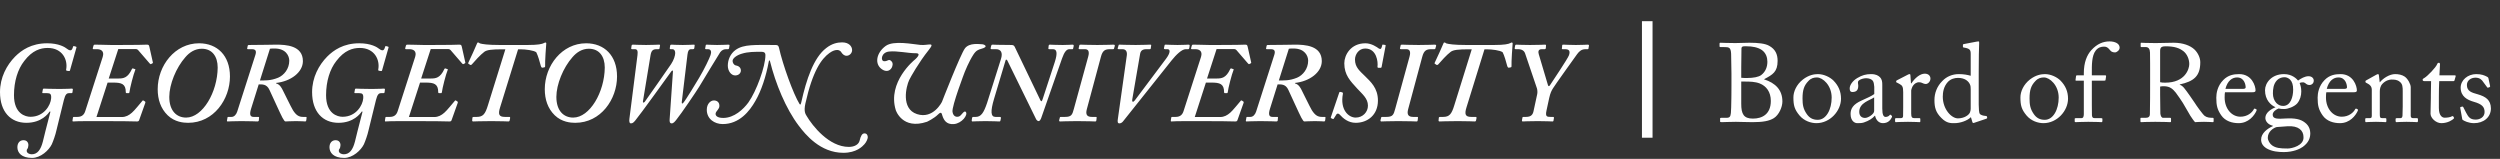 <?xml version="1.0" encoding="UTF-8"?>
<svg width="472px" height="30px" viewBox="0 0 472 30" version="1.1" xmlns="http://www.w3.org/2000/svg" xmlns:xlink="http://www.w3.org/1999/xlink">
    <rect x="0" y="0" width="472" height="30" fill="#333333" stroke="none"/>
    <title>GU + Lockup</title>
    <g id="Board-of-Regents" stroke="none" stroke-width="1" fill="none" fill-rule="evenodd">
        <g id="desktop/nav/with-caslon-text" transform="translate(-50, -23)" fill="#FFFFFF">
            <g id="GU-+-Lockup" transform="translate(50, 23)">
                <g id="logo/one-line">
                    <path d="M172.661,11.313 C172.661,11.313 167.475,15.483 169.125,20.8 C169.125,20.8 170.339,24.572 175.016,22.99 C175.016,22.99 176.329,22.385 177.102,21.611 C177.877,20.837 177.784,21.647 178.03,22.152 C178.195,22.49 178.584,23.562 180.098,23.427 C181.612,23.293 182.792,21.676 182.352,21.139 C182.05,20.769 181.578,21.678 181.208,21.913 C180.838,22.148 180.001,22.198 179.833,21.122 C179.665,20.045 182.15,13.568 182.15,13.568 C182.15,13.568 182.897,11.669 183.781,10.306 C184.296,9.513 184.741,9.361 185.246,9.227 C186.784,8.819 185.818,8.352 185.381,8.352 C184.944,8.352 183.025,8.015 182.184,9.126 C181.342,10.236 177.843,19.221 177.843,19.221 C177.843,19.221 176.228,22.552 173.132,21.543 C170.036,20.534 171.099,16.272 171.651,15.116 C171.918,14.558 173.437,11.827 175.353,9.429 C176.657,7.796 175.262,8.618 173.781,8.483 C172.3,8.348 168.71,7.593 167.22,8.673 C165.474,9.938 165.022,12.087 166.536,13.097 C168.05,14.106 168.925,12.255 168.353,11.616 C167.766,10.96 167.678,11.634 166.873,11.549 C166.233,11.482 166.334,9.9 167.849,9.732 C169.363,9.563 171.549,10.07 172.88,10.049 C174.231,10.027 172.661,11.313 172.661,11.313 L172.661,11.313 Z M292.492,18.49 C292.707,17.546 292.921,17.117 293.222,16.645 C293.522,16.13 297.426,10.681 297.769,10.21 C298.198,9.631 298.627,9.287 299.356,9.287 L299.743,9.287 C299.871,9.287 299.914,9.244 299.914,9.073 L300,8.644 C300,8.515 299.957,8.429 299.785,8.429 C299.485,8.429 298.841,8.494 297.512,8.494 C296.31,8.494 295.495,8.429 295.195,8.429 C294.981,8.429 294.938,8.472 294.938,8.601 L294.894,9.073 C294.851,9.202 294.894,9.287 295.023,9.287 L295.495,9.287 C296.225,9.287 296.504,9.609 296.225,10.424 C296.01,11.067 292.964,15.572 292.664,16.044 C292.492,16.345 292.32,16.345 292.234,16.001 L290.518,10.231 C290.39,9.802 290.39,9.287 291.076,9.287 L291.634,9.287 C291.763,9.287 291.806,9.244 291.849,9.115 L291.891,8.601 C291.891,8.472 291.849,8.429 291.677,8.429 C291.42,8.429 290.69,8.494 288.845,8.494 C287.129,8.494 286.572,8.429 286.271,8.429 C286.143,8.429 286.1,8.472 286.057,8.601 L285.971,9.115 C285.971,9.244 286.014,9.287 286.143,9.287 L286.615,9.287 C287.344,9.287 287.773,9.588 287.944,10.102 L290.176,16.688 C290.261,16.945 290.304,17.503 290.218,17.803 L289.532,20.978 C289.403,21.6 289.103,22.072 288.116,22.072 L287.645,22.072 C287.473,22.072 287.43,22.158 287.43,22.244 L287.344,22.715 C287.344,22.887 287.387,22.93 287.515,22.93 C287.773,22.93 288.416,22.866 290.347,22.866 C292.063,22.866 292.749,22.93 293.093,22.93 C293.265,22.93 293.307,22.844 293.307,22.715 L293.393,22.244 C293.393,22.158 293.35,22.072 293.222,22.072 L292.749,22.072 C292.02,22.072 291.741,21.986 291.978,20.871 L292.492,18.49 Z M276.752,8.493 C274.52,8.493 273.491,8.322 273.062,8.194 C272.891,8.064 272.804,8.021 272.719,8.021 C272.59,8.021 272.547,8.107 272.505,8.236 C272.462,8.365 271.131,11.368 270.873,11.84 C270.831,11.926 270.831,12.011 270.917,12.054 L271.26,12.269 C271.346,12.269 271.432,12.269 271.518,12.183 C272.032,11.583 273.148,10.338 273.899,9.78 C274.392,9.415 275.336,9.309 277.309,9.309 L277.867,9.309 L274.563,19.905 C274.07,21.514 273.662,22.072 272.462,22.072 L271.904,22.072 C271.732,22.072 271.668,22.115 271.647,22.244 L271.603,22.715 C271.581,22.844 271.647,22.93 271.797,22.93 C272.011,22.93 273.148,22.866 275.25,22.866 C277.267,22.866 278.125,22.93 278.425,22.93 C278.575,22.93 278.661,22.866 278.682,22.715 L278.768,22.286 C278.79,22.158 278.746,22.072 278.639,22.072 L277.781,22.072 C276.665,22.072 276.451,21.6 276.88,20.248 L280.27,9.309 L280.699,9.309 C281.685,9.309 283.23,9.502 283.701,9.866 C284.002,10.424 284.388,11.754 284.559,12.44 C284.645,12.698 284.731,12.784 284.86,12.784 L285.203,12.719 C285.332,12.698 285.374,12.655 285.374,12.526 C285.332,11.668 285.546,8.537 285.589,8.194 C285.589,8.064 285.504,8.021 285.418,8.021 C285.332,8.021 285.289,8.064 285.203,8.107 C284.817,8.322 284.045,8.493 282.114,8.493 L276.752,8.493 Z M263.414,20.549 C263.114,21.642 262.985,22.072 261.741,22.072 L260.926,22.072 C260.797,22.072 260.755,22.115 260.755,22.244 L260.626,22.715 C260.626,22.844 260.669,22.93 260.797,22.93 C261.055,22.93 262.17,22.866 263.972,22.866 C266.16,22.866 267.147,22.93 267.404,22.93 C267.619,22.93 267.619,22.887 267.662,22.715 L267.705,22.286 C267.747,22.158 267.705,22.072 267.576,22.072 L266.804,22.072 C265.903,22.072 265.581,21.642 265.86,20.613 L268.52,10.725 C268.841,9.502 269.335,9.287 270.236,9.287 L270.793,9.287 C270.965,9.287 271.008,9.202 271.008,9.115 L271.137,8.686 C271.18,8.515 271.094,8.429 270.879,8.429 C270.579,8.429 269.678,8.494 267.833,8.494 C266.117,8.494 264.959,8.429 264.701,8.429 C264.53,8.429 264.444,8.472 264.444,8.558 L264.315,9.115 C264.315,9.244 264.358,9.287 264.53,9.287 L265.517,9.287 C266.074,9.287 266.418,9.631 266.117,10.703 L263.414,20.549 Z M261.613,8.601 C261.613,8.515 261.57,8.472 261.441,8.472 L261.184,8.429 C261.012,8.429 260.969,8.429 260.969,8.515 C260.884,8.944 260.755,9.244 260.626,9.244 C260.497,9.244 260.411,9.202 260.326,9.159 C259.982,8.901 258.953,8.172 257.795,8.172 C255.006,8.172 253.805,10.402 253.805,11.947 C253.805,14.157 254.92,15.272 256.25,16.73 C257.194,17.76 258.267,18.576 258.267,19.948 C258.267,21.128 257.323,22.2 255.95,22.2 C254.62,22.2 252.947,20.742 253.548,17.653 C253.548,17.524 253.504,17.482 253.419,17.438 L253.075,17.353 C252.947,17.353 252.904,17.353 252.861,17.438 L251.273,22.115 C251.231,22.286 251.231,22.286 251.359,22.329 L251.617,22.458 C251.745,22.501 251.788,22.458 251.831,22.372 C252.003,22.072 252.217,21.729 252.346,21.557 C252.475,21.428 252.689,21.385 252.904,21.6 C253.59,22.372 254.577,23.187 255.95,23.187 C258.181,23.187 260.154,21.729 260.154,18.983 C260.154,16.602 258.738,15.401 257.752,14.414 C256.765,13.427 255.821,12.741 255.821,11.239 C255.821,10.317 256.507,9.159 257.752,9.159 C259.939,9.159 260.197,11.733 260.068,12.591 C260.068,12.72 260.111,12.805 260.283,12.805 L260.669,12.805 C260.755,12.805 260.798,12.762 260.84,12.677 L261.613,8.601 Z M243.334,9.201 C243.592,9.159 243.849,9.159 244.235,9.159 C246.338,9.159 246.981,10.553 246.981,11.454 C246.981,12.998 245.994,14.199 244.879,14.672 C243.42,15.272 242.304,15.186 241.447,15.186 L243.334,9.201 Z M241.211,15.937 C241.79,15.937 242.734,15.808 243.249,16.988 C243.506,17.503 245.394,21.707 245.694,22.222 C245.994,22.715 246.08,22.93 246.294,22.93 C246.638,22.93 247.024,22.866 248.268,22.866 C249.426,22.866 249.77,22.93 249.984,22.93 C250.113,22.93 250.156,22.844 250.199,22.715 L250.241,22.286 C250.285,22.158 250.241,22.072 250.113,22.072 L249.555,22.072 C248.783,22.072 248.268,21.729 247.689,20.828 C247.324,20.248 245.866,17.203 245.737,16.988 C245.523,16.559 245.179,15.916 244.493,15.744 L244.493,15.658 C247.281,15.358 249.555,13.641 249.555,11.54 C249.555,8.58 246.338,8.429 244.493,8.429 C243.892,8.429 241.661,8.493 239.431,8.493 C239.216,8.493 239.173,8.536 239.13,8.665 L239.044,9.115 C239.002,9.244 239.044,9.287 239.216,9.287 L239.945,9.287 C240.675,9.287 240.803,9.673 240.589,10.36 L237.157,21.063 C236.985,21.6 236.599,22.072 236.084,22.072 L235.527,22.072 C235.355,22.072 235.312,22.115 235.312,22.244 L235.226,22.715 C235.183,22.844 235.226,22.93 235.355,22.93 C235.612,22.93 236.427,22.866 237.929,22.866 C239.773,22.866 240.718,22.93 240.975,22.93 C241.104,22.93 241.189,22.887 241.232,22.758 L241.275,22.244 C241.318,22.158 241.275,22.072 241.147,22.072 L240.246,22.072 C239.645,22.072 239.409,21.686 239.773,20.527 L241.211,15.937 Z M234.495,19.005 C234.366,18.919 234.28,18.962 234.237,19.047 C233.894,19.434 232.736,20.892 232.264,21.278 C231.706,21.771 231.106,22.093 230.376,22.093 L225.571,22.093 L227.673,15.593 L228.746,15.593 C230.29,15.593 231.106,15.83 231.106,17.374 C231.106,17.503 231.106,17.546 231.234,17.589 L231.62,17.589 C231.706,17.589 231.749,17.589 231.792,17.46 C231.878,16.645 232.565,13.985 232.907,13.17 C232.95,13.127 232.907,13.041 232.822,13.041 L232.436,12.912 C232.35,12.912 232.307,12.956 232.264,13.041 C231.492,14.714 230.655,14.822 229.733,14.822 L227.888,14.822 L229.69,9.266 L233.036,9.266 C233.165,9.266 233.294,9.309 233.423,9.438 L235.61,11.969 C235.739,12.097 235.782,12.14 235.868,12.097 L236.125,11.969 C236.254,11.883 236.254,11.883 236.211,11.732 L235.567,8.858 C235.481,8.515 235.439,8.429 235.095,8.429 C234.859,8.429 234.345,8.451 233.487,8.472 C232.629,8.494 231.449,8.494 229.904,8.494 L228.36,8.494 C227.845,8.494 227.137,8.472 226.515,8.451 C225.915,8.451 225.4,8.429 225.271,8.429 C225.099,8.429 225.057,8.472 225.014,8.601 L224.885,9.073 C224.842,9.202 224.906,9.287 225.014,9.287 L225.7,9.287 C226.344,9.287 227.115,9.588 226.751,10.746 L223.469,20.934 C223.255,21.642 222.826,22.072 221.968,22.072 L221.281,22.072 C221.195,22.072 221.153,22.115 221.131,22.2 L221.045,22.758 C221.024,22.887 221.067,22.93 221.174,22.93 C221.303,22.93 221.646,22.908 222.118,22.887 C222.611,22.887 223.233,22.866 223.898,22.866 L226.687,22.866 C228.167,22.866 229.711,22.866 230.934,22.887 C232.157,22.908 233.036,22.93 233.208,22.93 C233.466,22.93 233.594,22.887 233.68,22.544 L234.795,19.412 C234.838,19.261 234.795,19.219 234.752,19.176 L234.495,19.005 Z M214.245,18.961 C213.946,19.347 213.688,19.305 213.774,18.747 L215.254,10.166 C215.361,9.544 215.747,9.287 216.433,9.287 L217.034,9.287 C217.206,9.287 217.249,9.244 217.27,9.115 L217.335,8.622 C217.377,8.472 217.335,8.429 217.12,8.429 C216.862,8.429 215.962,8.493 214.417,8.493 C212.572,8.493 211.671,8.429 211.371,8.429 C211.2,8.429 211.2,8.472 211.157,8.644 L211.027,9.094 C210.985,9.244 211.071,9.287 211.242,9.287 L211.929,9.287 C212.615,9.287 212.83,9.802 212.744,10.445 L211.049,22.479 C210.964,22.994 211.006,23.295 211.35,23.295 C211.65,23.295 211.907,23.08 212.036,22.908 L221.195,11.411 C222.032,10.36 223.126,9.287 223.855,9.287 L224.327,9.287 C224.456,9.287 224.499,9.201 224.542,9.073 L224.606,8.622 C224.628,8.515 224.585,8.429 224.371,8.429 C224.113,8.429 223.555,8.493 222.311,8.493 C221.152,8.493 220.423,8.429 220.123,8.429 C219.908,8.429 219.866,8.472 219.866,8.601 L219.758,9.073 C219.737,9.201 219.779,9.287 219.995,9.287 L220.424,9.287 C221.024,9.287 220.938,10.038 220.166,11.067 L214.245,18.961 Z M202.748,20.549 C202.448,21.642 202.319,22.072 201.075,22.072 L200.26,22.072 C200.131,22.072 200.089,22.115 200.089,22.244 L199.96,22.715 C199.96,22.844 200.002,22.93 200.131,22.93 C200.389,22.93 201.504,22.866 203.306,22.866 C205.494,22.866 206.48,22.93 206.738,22.93 C206.952,22.93 206.952,22.887 206.996,22.715 L207.038,22.286 C207.081,22.158 207.038,22.072 206.909,22.072 L206.138,22.072 C205.236,22.072 204.915,21.642 205.194,20.613 L207.854,10.725 C208.175,9.502 208.669,9.287 209.57,9.287 L210.127,9.287 C210.299,9.287 210.342,9.202 210.342,9.115 L210.47,8.686 C210.514,8.515 210.427,8.429 210.213,8.429 C209.912,8.429 209.012,8.494 207.167,8.494 C205.451,8.494 204.292,8.429 204.036,8.429 C203.863,8.429 203.778,8.472 203.778,8.558 L203.649,9.115 C203.649,9.244 203.691,9.287 203.863,9.287 L204.85,9.287 C205.408,9.287 205.752,9.631 205.451,10.703 L202.748,20.549 Z M195.584,22.437 C195.713,22.736 195.927,22.866 196.142,22.866 C196.27,22.823 196.442,22.651 196.571,22.308 L200.518,11.025 C200.947,9.802 201.376,9.287 201.89,9.287 L202.448,9.287 C202.577,9.287 202.62,9.244 202.62,9.115 L202.706,8.73 C202.748,8.558 202.706,8.429 202.491,8.429 C202.191,8.429 201.762,8.494 200.646,8.494 C199.144,8.494 198.458,8.429 198.201,8.429 C198.072,8.429 198.029,8.515 197.986,8.601 L197.944,9.073 C197.9,9.244 197.944,9.287 198.158,9.287 L198.802,9.287 C199.531,9.287 199.702,9.973 199.145,11.711 L196.871,18.661 C196.699,19.176 196.614,19.219 196.442,18.962 L191.68,9.052 C191.551,8.751 191.423,8.494 191.037,8.494 C188.505,8.494 187.647,8.429 187.39,8.429 C187.218,8.429 187.175,8.515 187.133,8.644 L187.047,9.03 C187.003,9.202 187.047,9.287 187.218,9.287 L188.033,9.287 C188.934,9.287 189.385,9.888 188.977,11.154 L186.36,19.434 C185.717,21.342 185.202,22.072 184.214,22.072 L183.743,22.072 C183.614,22.072 183.572,22.158 183.529,22.244 L183.465,22.694 C183.443,22.844 183.486,22.93 183.614,22.93 C183.872,22.93 184.558,22.866 186.06,22.866 C187.519,22.866 188.419,22.93 188.634,22.93 C188.848,22.93 188.848,22.887 188.891,22.736 L188.977,22.286 C188.977,22.158 188.934,22.072 188.763,22.072 L187.948,22.072 C187.047,22.072 186.961,21.063 187.69,18.618 L189.835,11.454 C189.878,11.197 190.05,11.197 190.179,11.411 L195.584,22.437 Z M133.442,20.721 C133.442,22.479 134.923,23.423 136.446,23.423 C139.577,23.423 141.508,21.021 142.623,19.047 C143.717,17.181 144.64,14.393 145.133,11.668 C145.197,11.325 145.326,11.346 145.369,11.54 C146.42,15.787 148.372,20.527 150.796,23.724 C152.062,25.397 154.871,28.85 159.226,28.85 C161.693,28.85 162.83,27.649 163.194,27.242 C163.58,26.834 163.838,26.19 163.838,25.912 C163.838,25.589 163.688,25.182 163.216,25.182 C162.787,25.182 162.508,25.611 162.294,26.555 C162.122,27.263 161.35,27.735 160.256,27.735 C156.523,27.735 153.392,23.767 152.297,21.9 C152.083,21.536 151.718,21.085 152.062,19.519 C153.434,13.363 155.107,11.089 156.588,10.017 C157.274,9.523 157.703,9.438 158.111,9.438 C158.411,9.438 158.775,9.673 158.883,9.931 C159.054,10.188 159.376,10.531 159.827,10.531 C160.363,10.531 160.878,10.06 160.878,9.459 C160.878,8.751 160.277,8 158.99,8 C158.111,8 157.081,8.215 155.987,9.073 C153.606,10.896 152.233,15.036 151.289,19.283 C151.203,19.691 151.096,19.884 150.946,19.627 C149.788,17.76 147.793,12.269 147.064,8.987 C146.978,8.644 146.849,8.494 146.441,8.494 C142.58,8.494 140.435,8.322 138.891,9.416 C137.883,10.145 137.411,11.304 137.411,12.398 C137.411,13.427 138.054,14.243 138.805,14.243 C139.47,14.243 139.878,13.792 139.878,13.32 C139.878,12.848 139.577,12.462 138.912,12.354 C138.462,12.226 138.312,11.754 138.312,11.496 C138.312,10.982 139.148,10.402 140.028,10.145 C141.25,9.759 142.473,9.781 143.782,9.781 C144.254,9.781 144.511,9.931 144.511,10.424 C144.511,12.548 142.816,17.224 141.293,19.348 C140.35,20.634 138.612,22.265 136.553,22.265 C135.352,22.265 135.03,21.793 135.116,21.385 C135.223,20.913 135.823,20.613 135.823,19.991 C135.823,19.261 135.33,18.962 134.772,18.962 C134.193,18.962 133.442,19.562 133.442,20.721 L133.442,20.721 Z M122.824,10.424 C122.975,9.544 123.275,9.287 123.962,9.287 L124.305,9.287 C124.476,9.287 124.52,9.201 124.52,9.115 L124.605,8.622 C124.648,8.472 124.605,8.429 124.391,8.429 C124.133,8.429 123.318,8.493 121.988,8.493 C120.572,8.493 119.714,8.429 119.5,8.429 C119.328,8.429 119.285,8.472 119.243,8.601 L119.178,9.094 C119.156,9.244 119.199,9.287 119.371,9.287 L119.886,9.287 C120.358,9.287 120.444,9.673 120.358,10.402 L118.835,22.394 C118.749,22.994 118.856,23.295 119.135,23.295 C119.478,23.295 119.693,23.037 119.951,22.736 C120.744,21.815 126.535,13.77 126.75,13.47 C126.922,13.256 127.093,13.256 127.051,13.513 L126.429,22.522 C126.385,22.994 126.471,23.295 126.814,23.295 C127.157,23.295 127.415,22.951 127.694,22.608 C128.617,21.471 131.427,17.331 132.027,16.345 C132.542,15.487 135.76,10.167 135.974,9.867 C136.317,9.416 136.703,9.287 137.089,9.287 L137.476,9.287 C137.561,9.287 137.604,9.244 137.647,9.115 L137.733,8.58 C137.754,8.472 137.69,8.429 137.519,8.429 C137.218,8.429 136.66,8.493 135.373,8.493 C134.258,8.493 133.743,8.429 133.442,8.429 C133.314,8.429 133.228,8.472 133.228,8.644 L133.143,9.094 C133.099,9.244 133.186,9.287 133.314,9.287 L133.657,9.287 C134.301,9.287 134.344,9.845 134.15,10.402 C133.958,10.982 133.013,12.998 131.984,14.714 C131.555,15.443 129.453,18.918 129.024,19.39 C128.81,19.648 128.681,19.605 128.723,19.219 L129.796,10.296 C129.882,9.544 130.097,9.287 130.482,9.287 L130.826,9.287 C130.998,9.287 131.04,9.244 131.083,9.115 L131.148,8.601 C131.169,8.472 131.126,8.429 130.955,8.429 C130.697,8.429 130.139,8.493 128.895,8.493 C127.565,8.493 127.008,8.429 126.793,8.429 C126.621,8.429 126.579,8.472 126.535,8.558 L126.45,9.137 C126.45,9.244 126.493,9.287 126.621,9.287 L126.922,9.287 C127.308,9.287 127.48,9.588 127.48,10.017 C127.48,10.467 127.222,11.325 126.707,12.097 C126.621,12.226 121.86,19.09 121.731,19.219 C121.516,19.476 121.345,19.39 121.387,19.133 L122.824,10.424 Z M108.088,10.789 C108.861,9.888 109.89,9.201 111.177,9.201 C113.108,9.201 114.18,10.617 114.18,12.762 C114.137,17.395 111.349,22.2 108.217,22.2 C106.458,22.2 105.042,20.956 105.042,18.297 C105.042,15.937 106.33,12.762 108.088,10.789 L108.088,10.789 Z M116.497,14.435 C116.497,10.488 114.095,8.172 110.662,8.172 C106.115,8.172 102.855,12.376 102.855,16.838 C102.855,18.768 103.412,20.484 104.742,21.771 C106.072,23.058 107.745,23.187 108.603,23.187 C113.451,23.187 116.497,18.726 116.497,14.435 L116.497,14.435 Z M94.298,8.493 C92.067,8.493 91.037,8.322 90.608,8.194 C90.437,8.064 90.351,8.021 90.265,8.021 C90.136,8.021 90.094,8.107 90.05,8.236 C90.008,8.365 88.678,11.368 88.42,11.84 C88.377,11.926 88.377,12.011 88.463,12.054 L88.806,12.269 C88.893,12.269 88.978,12.269 89.064,12.183 C89.578,11.583 90.694,10.338 91.445,9.78 C91.938,9.415 92.882,9.309 94.855,9.309 L95.413,9.309 L92.11,19.905 C91.616,21.514 91.209,22.072 90.008,22.072 L89.45,22.072 C89.278,22.072 89.214,22.115 89.192,22.244 L89.149,22.715 C89.128,22.844 89.192,22.93 89.343,22.93 C89.557,22.93 90.694,22.866 92.796,22.866 C94.812,22.866 95.67,22.93 95.971,22.93 C96.121,22.93 96.207,22.866 96.229,22.715 L96.314,22.286 C96.335,22.158 96.293,22.072 96.185,22.072 L95.327,22.072 C94.212,22.072 93.997,21.6 94.426,20.248 L97.815,9.309 L98.244,9.309 C99.231,9.309 100.776,9.502 101.248,9.866 C101.548,10.424 101.934,11.754 102.106,12.44 C102.191,12.698 102.278,12.784 102.406,12.784 L102.749,12.719 C102.878,12.698 102.921,12.655 102.921,12.526 C102.878,11.668 103.092,8.537 103.136,8.194 C103.136,8.064 103.05,8.021 102.964,8.021 C102.878,8.021 102.835,8.064 102.749,8.107 C102.363,8.322 101.591,8.493 99.661,8.493 L94.298,8.493 Z M86.123,19.005 C85.994,18.919 85.909,18.962 85.866,19.047 C85.523,19.434 84.364,20.892 83.892,21.278 C83.335,21.771 82.734,22.093 82.005,22.093 L77.2,22.093 L79.302,15.593 L80.374,15.593 C81.919,15.593 82.734,15.83 82.734,17.374 C82.734,17.503 82.734,17.546 82.863,17.589 L83.249,17.589 C83.335,17.589 83.378,17.589 83.42,17.46 C83.506,16.645 84.193,13.985 84.536,13.17 C84.579,13.127 84.536,13.041 84.45,13.041 L84.064,12.912 C83.978,12.912 83.935,12.956 83.892,13.041 C83.12,14.714 82.284,14.822 81.361,14.822 L79.516,14.822 L81.318,9.266 L84.665,9.266 C84.793,9.266 84.922,9.309 85.051,9.438 L87.239,11.969 C87.367,12.097 87.41,12.14 87.496,12.097 L87.753,11.969 C87.882,11.883 87.882,11.883 87.839,11.732 L87.196,8.858 C87.11,8.515 87.067,8.429 86.724,8.429 C86.488,8.429 85.973,8.451 85.115,8.472 C84.257,8.494 83.077,8.494 81.533,8.494 L79.988,8.494 C79.474,8.494 78.766,8.472 78.144,8.451 C77.543,8.451 77.028,8.429 76.899,8.429 C76.728,8.429 76.685,8.472 76.642,8.601 L76.513,9.073 C76.47,9.202 76.535,9.287 76.642,9.287 L77.328,9.287 C77.972,9.287 78.744,9.588 78.38,10.746 L75.098,20.934 C74.883,21.642 74.454,22.072 73.596,22.072 L72.91,22.072 C72.824,22.072 72.781,22.115 72.76,22.2 L72.674,22.758 C72.652,22.887 72.695,22.93 72.802,22.93 C72.931,22.93 73.274,22.908 73.746,22.887 C74.24,22.887 74.862,22.866 75.527,22.866 L78.315,22.866 C79.795,22.866 81.34,22.866 82.562,22.887 C83.785,22.908 84.665,22.93 84.836,22.93 C85.094,22.93 85.222,22.887 85.308,22.544 L86.423,19.412 C86.466,19.261 86.423,19.219 86.381,19.176 L86.123,19.005 Z M70.98,18.897 C71.258,17.76 71.558,17.589 71.966,17.589 L72.416,17.589 C72.545,17.589 72.588,17.546 72.609,17.417 L72.674,16.902 C72.695,16.795 72.631,16.73 72.481,16.73 C72.18,16.731 71.666,16.795 70.207,16.795 C68.319,16.795 67.569,16.731 67.247,16.731 C67.075,16.73 67.032,16.774 67.011,16.902 L66.925,17.374 C66.882,17.524 66.904,17.589 67.075,17.589 L67.826,17.589 C68.405,17.589 68.641,17.76 68.577,18.576 C68.491,19.841 67.247,22.05 64.673,22.05 C63.729,22.05 61.562,21.492 61.562,17.974 C61.562,15.379 62.27,13.062 63.514,11.496 C65.016,9.523 66.56,9.052 67.933,9.052 C70.722,9.052 71.773,11.304 71.409,13.149 C71.387,13.277 71.451,13.341 71.558,13.363 L71.902,13.406 C72.052,13.427 72.095,13.406 72.137,13.277 L73.36,8.965 C73.382,8.858 73.317,8.815 73.232,8.794 L72.91,8.708 C72.802,8.686 72.738,8.708 72.717,8.815 C72.588,9.287 72.46,9.502 72.202,9.502 C72.095,9.502 71.902,9.459 71.623,9.244 C71.194,8.901 70.057,8.172 67.826,8.172 C64.844,8.172 62.978,9.481 61.777,10.681 C60.19,12.291 58.924,14.629 58.924,17.396 C58.924,21.107 60.94,23.187 63.9,23.187 C66.796,23.187 68.019,21.45 68.319,21.042 L68.448,21.085 C67.654,24.045 67.268,25.74 67.011,26.748 C66.625,28.228 66.024,29.129 64.909,29.129 C64.458,29.129 63.965,28.893 63.965,28.464 C63.965,28.293 64.008,28.185 64.094,28.1 C64.201,27.992 64.287,27.628 64.287,27.37 C64.287,27.134 64.158,26.469 63.364,26.469 C62.613,26.469 62.206,27.048 62.206,27.799 C62.206,28.828 62.978,29.815 64.973,29.815 C66.603,29.815 68.148,28.378 68.705,27.242 C68.984,26.619 69.413,25.397 69.563,24.667 L70.98,18.897 Z M50.966,9.201 C51.223,9.159 51.481,9.159 51.867,9.159 C53.969,9.159 54.613,10.553 54.613,11.454 C54.613,12.998 53.626,14.199 52.51,14.672 C51.052,15.272 49.936,15.186 49.078,15.186 L50.966,9.201 Z M48.842,15.937 C49.421,15.937 50.365,15.808 50.88,16.988 C51.137,17.503 53.025,21.707 53.325,22.222 C53.626,22.715 53.712,22.93 53.926,22.93 C54.269,22.93 54.655,22.866 55.899,22.866 C57.058,22.866 57.401,22.93 57.616,22.93 C57.744,22.93 57.788,22.844 57.83,22.715 L57.873,22.286 C57.916,22.158 57.873,22.072 57.744,22.072 L57.187,22.072 C56.414,22.072 55.899,21.729 55.321,20.828 C54.956,20.248 53.497,17.203 53.368,16.988 C53.154,16.559 52.811,15.916 52.124,15.744 L52.124,15.658 C54.913,15.358 57.187,13.641 57.187,11.54 C57.187,8.58 53.969,8.429 52.124,8.429 C51.524,8.429 49.293,8.493 47.062,8.493 C46.847,8.493 46.804,8.536 46.762,8.665 L46.676,9.115 C46.633,9.244 46.676,9.287 46.847,9.287 L47.577,9.287 C48.306,9.287 48.435,9.673 48.22,10.36 L44.788,21.063 C44.617,21.6 44.23,22.072 43.716,22.072 L43.158,22.072 C42.986,22.072 42.943,22.115 42.943,22.244 L42.858,22.715 C42.815,22.844 42.858,22.93 42.986,22.93 C43.244,22.93 44.059,22.866 45.56,22.866 C47.405,22.866 48.349,22.93 48.606,22.93 C48.735,22.93 48.821,22.887 48.864,22.758 L48.907,22.244 C48.95,22.158 48.907,22.072 48.778,22.072 L47.877,22.072 C47.276,22.072 47.04,21.686 47.405,20.527 L48.842,15.937 Z M35.007,10.789 C35.779,9.888 36.809,9.201 38.096,9.201 C40.026,9.201 41.099,10.617 41.099,12.762 C41.056,17.395 38.268,22.2 35.135,22.2 C33.376,22.2 31.961,20.956 31.961,18.297 C31.961,15.937 33.248,12.762 35.007,10.789 L35.007,10.789 Z M43.416,14.435 C43.416,10.488 41.013,8.172 37.581,8.172 C33.033,8.172 29.773,12.376 29.773,16.838 C29.773,18.768 30.331,20.484 31.66,21.771 C32.99,23.058 34.664,23.187 35.522,23.187 C40.369,23.187 43.416,18.726 43.416,14.435 L43.416,14.435 Z M27.135,19.005 C27.006,18.919 26.92,18.962 26.877,19.047 C26.534,19.434 25.376,20.892 24.904,21.278 C24.346,21.771 23.746,22.093 23.016,22.093 L18.211,22.093 L20.314,15.593 L21.386,15.593 C22.931,15.593 23.746,15.83 23.746,17.374 C23.746,17.503 23.746,17.546 23.874,17.589 L24.26,17.589 C24.346,17.589 24.389,17.589 24.432,17.46 C24.518,16.645 25.204,13.985 25.548,13.17 C25.59,13.127 25.548,13.041 25.462,13.041 L25.076,12.912 C24.99,12.912 24.947,12.956 24.904,13.041 C24.132,14.714 23.295,14.822 22.373,14.822 L20.528,14.822 L22.33,9.266 L25.676,9.266 C25.805,9.266 25.934,9.309 26.062,9.438 L28.25,11.969 C28.379,12.097 28.422,12.14 28.508,12.097 L28.765,11.969 C28.894,11.883 28.894,11.883 28.851,11.732 L28.207,8.858 C28.122,8.515 28.079,8.429 27.735,8.429 C27.5,8.429 26.985,8.451 26.127,8.472 C25.269,8.494 24.089,8.494 22.544,8.494 L21,8.494 C20.485,8.494 19.777,8.472 19.155,8.451 C18.555,8.451 18.04,8.429 17.911,8.429 C17.74,8.429 17.697,8.472 17.654,8.601 L17.525,9.073 C17.482,9.202 17.546,9.287 17.654,9.287 L18.34,9.287 C18.984,9.287 19.756,9.588 19.391,10.746 L16.109,20.934 C15.895,21.642 15.466,22.072 14.608,22.072 L13.921,22.072 C13.836,22.072 13.793,22.115 13.771,22.2 L13.685,22.758 C13.664,22.887 13.707,22.93 13.814,22.93 C13.943,22.93 14.286,22.908 14.758,22.887 C15.251,22.887 15.873,22.866 16.538,22.866 L19.327,22.866 C20.807,22.866 22.351,22.866 23.574,22.887 C24.797,22.908 25.676,22.93 25.848,22.93 C26.105,22.93 26.234,22.887 26.32,22.544 L27.435,19.412 C27.478,19.261 27.435,19.219 27.392,19.176 L27.135,19.005 Z M10.639,24.667 C10.489,25.397 10.06,26.619 9.781,27.242 C9.223,28.378 7.68,29.815 6.049,29.815 C4.055,29.815 3.282,28.828 3.282,27.799 C3.282,27.048 3.69,26.469 4.44,26.469 C5.234,26.469 5.363,27.134 5.363,27.37 C5.363,27.628 5.277,27.992 5.17,28.1 C5.084,28.185 5.041,28.293 5.041,28.464 C5.041,28.893 5.535,29.129 5.984,29.129 C7.1,29.129 7.701,28.228 8.087,26.748 C8.345,25.74 8.73,24.045 9.524,21.085 L9.396,21.042 C9.095,21.45 7.872,23.187 4.977,23.187 C2.016,23.187 0,21.107 0,17.396 C0,14.629 1.266,12.291 2.853,10.681 C4.055,9.481 5.921,8.172 8.902,8.172 C11.133,8.172 12.27,8.901 12.699,9.244 C12.978,9.459 13.171,9.502 13.278,9.502 C13.536,9.502 13.664,9.287 13.793,8.815 C13.814,8.708 13.878,8.686 13.986,8.708 L14.307,8.794 C14.394,8.815 14.458,8.858 14.436,8.965 L13.214,13.277 C13.171,13.406 13.128,13.427 12.978,13.406 L12.635,13.363 C12.527,13.341 12.463,13.277 12.485,13.149 C12.849,11.304 11.798,9.052 9.009,9.052 C7.637,9.052 6.092,9.523 4.591,11.496 C3.347,13.062 2.639,15.379 2.639,17.974 C2.639,21.492 4.805,22.05 5.749,22.05 C8.323,22.05 9.567,19.841 9.653,18.576 C9.717,17.76 9.482,17.589 8.902,17.589 L8.151,17.589 C7.98,17.589 7.958,17.524 8.001,17.374 L8.087,16.902 C8.109,16.774 8.151,16.73 8.323,16.731 C8.645,16.731 9.395,16.795 11.283,16.795 C12.742,16.795 13.257,16.731 13.557,16.73 C13.707,16.73 13.772,16.795 13.75,16.902 L13.686,17.417 C13.664,17.546 13.621,17.589 13.493,17.589 L13.042,17.589 C12.635,17.589 12.334,17.76 12.056,18.897 L10.639,24.667 Z" id="logo-one-line"></path>
                </g>
                <rect id="Rectangle" x="310" y="4" width="2" height="22"></rect>
                <path d="M327.738,23 C328.62,23 329.439,23.063 330.888,23.063 C332.82,23.063 334.017,22.853 334.899,22.307 C335.865,21.698 336.516,20.228 336.516,19.157 C336.516,16.931 335.151,15.671 333.114,14.999 L333.051,14.957 C334.689,14.096 335.613,13.571 335.613,11.492 C335.613,10.253 335.193,9.287 333.996,8.636 C333.261,8.216 331.917,8.069 330.279,8.069 C329.544,8.069 328.284,8.132 327.612,8.132 C326.1,8.132 325.155,8.069 324.819,8.069 C324.693,8.069 324.651,8.111 324.651,8.216 L324.651,8.741 C324.651,8.846 324.693,8.888 324.819,8.888 L325.47,8.888 C326.436,8.888 326.772,8.93 326.835,10.148 C326.856,10.526 326.898,13.088 326.898,13.865 L326.898,16.343 C326.898,16.825 326.895,17.39 326.889,17.963 L326.883,18.455 C326.865,19.764 326.833,21.011 326.793,21.32 C326.709,21.992 326.604,22.244 325.953,22.244 L324.945,22.244 C324.798,22.244 324.756,22.286 324.756,22.391 L324.756,22.937 C324.756,23.021 324.798,23.063 325.05,23.063 C325.449,23.063 326.688,23 327.738,23 Z M329.859,14.726 C329.502,14.726 329.145,14.726 328.746,14.684 L328.747,12.631 C328.75,11.052 328.769,9.52 328.788,9.14 C328.788,8.951 328.914,8.804 329.082,8.762 C329.25,8.72 329.481,8.741 329.775,8.741 C330.846,8.741 331.896,8.93 332.652,9.455 C333.429,10.022 333.681,10.862 333.681,11.66 C333.681,12.584 333.366,13.529 332.505,14.18 C332.001,14.537 331.056,14.726 329.859,14.726 Z M330.951,22.391 C329.208,22.391 328.746,21.53 328.746,19.598 L328.746,15.398 L329.418,15.398 C330.384,15.398 331.371,15.419 332.232,15.755 C333.471,16.238 334.332,17.351 334.332,19.052 C334.332,21.551 332.715,22.391 330.951,22.391 Z M342.942,23.252 C345.525,23.252 347.583,20.921 347.583,18.632 C347.583,17.267 347.1,16.175 346.155,15.209 C345.525,14.579 344.37,13.991 343.215,13.991 C342.522,13.991 341.493,14.159 340.401,14.999 C339.162,15.965 338.595,17.309 338.595,18.38 C338.595,19.871 338.784,20.648 339.75,21.803 C340.632,22.853 341.934,23.252 342.942,23.252 Z M343.194,22.622 C342.207,22.622 341.598,22.223 341.115,21.53 C340.443,20.564 340.317,19.766 340.317,18.59 C340.317,16.994 340.611,16.133 341.43,15.293 C341.934,14.747 342.48,14.621 343.047,14.621 C344.118,14.621 345.819,16.091 345.819,18.422 C345.819,20.669 344.79,22.622 343.194,22.622 Z M351.888,23.126 C352.833,22.811 353.526,22.37 353.967,21.845 L354.009,21.845 C354.198,22.706 354.744,23.252 355.5,23.252 C356.571,23.252 356.97,22.538 357.138,22.223 C357.264,22.013 357.222,21.908 357.159,21.845 L356.949,21.677 C356.865,21.614 356.823,21.656 356.739,21.761 C356.634,21.908 356.34,22.076 356.004,22.076 C355.626,22.076 355.374,21.698 355.374,20.501 L355.374,16.049 C355.374,15.482 355.353,14.999 354.912,14.558 C354.618,14.285 354.219,13.991 353.232,13.991 C352.287,13.991 351.552,14.201 350.67,14.726 C349.809,15.23 349.221,16.028 349.221,16.7 C349.221,17.183 349.389,17.372 349.725,17.372 C350.586,17.372 350.838,16.91 350.838,16.175 C350.838,15.797 350.649,15.482 350.943,15.209 C351.237,14.936 351.888,14.768 352.308,14.768 C352.917,14.768 353.337,14.957 353.568,15.23 C353.799,15.503 353.82,16.049 353.862,16.406 L353.862,17.75 C353.526,18.044 352.434,18.548 351.489,18.968 C349.83,19.703 349.389,20.543 349.389,21.509 C349.389,22.832 350.145,23.252 350.649,23.252 C351.111,23.252 351.489,23.252 351.888,23.126 Z M352.119,22.265 C351.489,22.265 351.027,21.887 351.027,21.11 C351.027,19.367 353.085,18.947 353.841,18.38 L353.841,20.963 C353.841,21.53 352.728,22.265 352.119,22.265 Z M360.225,23 C361.359,23 362.325,23.063 362.451,23.063 C362.535,23.063 362.556,23 362.556,22.874 L362.556,22.496 C362.556,22.37 362.535,22.307 362.409,22.307 L361.422,22.307 C360.981,22.307 360.834,22.097 360.834,21.446 L360.834,17.078 C360.834,17.015 360.918,16.637 361.044,16.406 C361.401,15.734 361.947,15.524 362.283,15.524 C362.556,15.524 362.808,15.587 362.976,15.692 C363.144,15.776 363.354,15.86 363.585,15.86 C363.963,15.86 364.467,15.44 364.467,14.831 C364.467,14.348 364.11,13.907 363.396,13.907 C362.493,13.907 361.506,14.768 360.876,15.734 L360.792,15.734 L360.687,14.243 C360.687,14.117 360.666,13.991 360.54,13.991 C360.456,13.991 360.372,14.012 360.246,14.075 L358.167,15.146 C358.041,15.209 357.999,15.251 357.999,15.335 L357.999,15.461 C357.999,15.545 358.041,15.566 358.167,15.608 L358.566,15.818 C359.154,16.133 359.322,16.343 359.322,17.414 L359.322,19.388 L359.322,19.705 L359.322,19.705 L359.321,20.283 C359.32,20.917 359.316,21.423 359.301,21.908 C359.301,22.181 359.154,22.307 358.839,22.307 L358.02,22.307 C357.831,22.307 357.789,22.349 357.789,22.496 L357.789,22.853 C357.789,23.021 357.831,23.063 357.915,23.063 C358.041,23.063 358.923,23 360.225,23 Z M369.024,23.252 C370.095,23.252 371.439,22.79 372.111,22.118 L372.384,23.042 C372.426,23.189 372.531,23.252 372.657,23.21 L375.03,22.412 C375.156,22.37 375.198,22.307 375.177,22.181 L375.135,22.013 C375.093,21.908 375.009,21.887 374.715,21.866 C374.421,21.845 373.98,21.719 373.791,21.509 C373.635,21.314 373.588,20.503 373.582,19.766 L373.582,13.985 L373.582,13.985 L373.584,13.33 C373.591,11.152 373.615,9.035 373.665,8.195 C373.686,7.964 373.665,7.817 373.56,7.817 C373.413,7.817 373.266,7.859 373.077,7.88 C372.678,7.964 371.586,8.153 370.767,8.321 C370.641,8.342 370.599,8.384 370.599,8.468 L370.599,8.825 C370.599,8.909 370.62,8.951 370.746,8.972 C371.922,9.161 372.069,9.413 372.069,10.211 L372.069,14.306 C371.439,14.117 370.683,13.991 369.822,13.991 C368.646,13.991 367.512,14.432 366.693,15.314 C365.706,16.301 365.223,17.582 365.223,18.884 C365.223,20.291 365.475,21.236 366.546,22.286 C367.533,23.294 368.331,23.252 369.024,23.252 Z M369.654,22.349 C368.436,22.349 366.798,20.627 366.798,18.254 C366.798,17.456 366.945,16.343 367.764,15.461 C368.31,14.894 369.024,14.705 369.675,14.705 C370.914,14.705 371.586,15.272 371.88,15.839 C372.069,16.175 372.069,16.574 372.069,16.868 L372.069,20.48 C372.069,20.711 372.048,20.879 371.943,21.194 C371.733,21.74 370.83,22.349 369.654,22.349 Z M385.803,23.252 C388.386,23.252 390.444,20.921 390.444,18.632 C390.444,17.267 389.961,16.175 389.016,15.209 C388.386,14.579 387.231,13.991 386.076,13.991 C385.383,13.991 384.354,14.159 383.262,14.999 C382.023,15.965 381.456,17.309 381.456,18.38 C381.456,19.871 381.645,20.648 382.611,21.803 C383.493,22.853 384.795,23.252 385.803,23.252 Z M386.055,22.622 C385.068,22.622 384.459,22.223 383.976,21.53 C383.304,20.564 383.178,19.766 383.178,18.59 C383.178,16.994 383.472,16.133 384.291,15.293 C384.795,14.747 385.341,14.621 385.908,14.621 C386.979,14.621 388.68,16.091 388.68,18.422 C388.68,20.669 387.651,22.622 386.055,22.622 Z M394.266,23 C395.883,23 396.66,23.063 396.786,23.063 C396.891,23.063 396.933,22.979 396.933,22.811 L396.933,22.475 C396.933,22.349 396.891,22.307 396.702,22.307 L395.505,22.307 C395.064,22.307 395.001,22.118 394.959,21.761 C394.947,21.633 394.942,20.979 394.94,19.999 L394.939,19.59 C394.939,19.519 394.939,19.447 394.939,19.373 L394.938,15.23 L397.248,15.23 C397.416,15.23 397.5,15.209 397.521,15.125 L397.626,14.432 C397.647,14.348 397.626,14.222 397.479,14.222 L394.938,14.222 L394.938,13.823 C394.938,12.353 394.896,10.526 395.673,9.539 C396.135,8.951 396.702,8.804 397.248,8.804 C397.647,8.804 397.941,8.951 398.214,9.287 C398.298,9.392 398.529,9.665 398.718,9.77 C398.886,9.854 399.096,9.896 399.306,9.896 C399.642,9.896 400.188,9.497 400.188,8.993 C400.188,8.195 399.264,7.817 398.277,7.817 C397.101,7.817 395.946,8.258 394.833,9.476 C394.014,10.4 393.426,11.765 393.426,13.844 L393.426,14.222 L392.208,14.222 C392.04,14.222 391.977,14.243 391.956,14.369 L391.872,14.999 C391.83,15.188 391.872,15.23 391.977,15.23 L393.426,15.23 L393.426,21.572 C393.405,22.055 393.321,22.307 392.922,22.307 L391.914,22.307 C391.746,22.307 391.704,22.349 391.704,22.454 L391.704,22.916 C391.704,23.021 391.746,23.063 391.872,23.063 C392.04,23.063 393.111,23 394.266,23 Z M406.908,23 C408.903,23 409.428,23.063 409.659,23.063 C409.869,23.063 409.89,23.021 409.89,22.874 L409.89,22.412 C409.89,22.307 409.869,22.244 409.722,22.244 L408.399,22.244 C408.084,22.244 407.916,21.866 407.874,21.425 C407.855,21.137 407.836,19.152 407.832,17.865 L407.832,16.343 C408.126,16.28 408.336,16.28 408.525,16.28 C409.743,16.28 410.247,16.847 410.793,17.498 C411.045,17.792 412.053,19.304 412.137,19.451 C412.242,19.619 413.376,21.614 413.544,21.866 C413.733,22.139 414.195,22.853 414.426,23.063 C414.741,23.042 415.518,23 416.127,23 C417.051,23 417.597,23.063 417.765,23.063 C417.912,23.063 417.933,23 417.933,22.874 L417.933,22.412 C417.933,22.328 417.912,22.244 417.765,22.244 C417.177,22.244 416.694,22.202 416.253,21.887 C415.854,21.593 414.51,19.682 414.405,19.472 C414.237,19.199 412.746,17.057 412.494,16.784 C412.326,16.553 412.032,16.175 411.528,15.986 L411.528,15.944 C414.216,15.356 415.413,14.369 415.413,11.744 C415.413,10.967 415.014,10.022 414.321,9.35 C413.523,8.594 412.137,8.069 410.394,8.069 C410.036,8.069 408.264,8.126 407.079,8.131 L406.887,8.132 C405.123,8.132 404.472,8.069 404.283,8.069 C404.178,8.069 404.157,8.111 404.157,8.216 L404.157,8.741 C404.157,8.825 404.178,8.888 404.283,8.888 L405.123,8.888 C405.648,8.888 405.9,9.245 405.921,9.938 C405.935,10.357 405.94,11.123 405.941,12.066 L405.942,13.156 C405.942,13.252 405.942,13.348 405.942,13.445 L405.942,15.482 C405.942,17.477 405.942,19.451 405.9,21.53 C405.9,22.097 405.543,22.244 405.081,22.244 L404.22,22.244 C404.132,22.244 404.118,22.288 404.115,22.363 L404.115,22.895 C404.115,23 404.115,23.063 404.283,23.063 C404.514,23.063 404.997,23 406.908,23 Z M408.777,15.608 C408.378,15.608 408.147,15.587 407.832,15.524 L407.832,9.581 C407.832,9.245 407.937,9.014 408.084,8.909 C408.273,8.783 408.546,8.741 408.798,8.741 C410.541,8.741 411.465,9.056 412.284,9.707 C412.893,10.211 413.334,11.135 413.334,12.101 C413.334,12.983 412.599,15.608 408.777,15.608 Z M422.658,23.252 C424.527,23.252 425.619,21.803 425.997,20.963 C426.102,20.732 426.06,20.669 425.997,20.648 L425.724,20.501 C425.661,20.48 425.577,20.522 425.535,20.606 C425.178,21.299 424.275,22.034 422.994,22.034 C421.314,22.034 420.012,20.48 420.012,18.422 C420.012,17.939 420.033,17.603 420.075,17.414 L425.262,17.414 C425.598,17.414 425.85,17.372 425.85,17.078 C425.85,16.259 425.178,13.991 422.763,13.991 C421.713,13.991 420.663,14.18 419.76,15.104 C418.647,16.217 418.437,17.624 418.437,18.443 C418.437,19.913 418.626,20.69 419.361,21.761 C420.138,22.895 421.461,23.252 422.658,23.252 Z M423.414,16.784 L420.159,16.784 C420.558,15.23 421.44,14.621 422.364,14.621 C423.729,14.621 423.981,16.007 423.981,16.49 C423.981,16.679 423.813,16.784 423.414,16.784 Z M431.184,28.712 C432.969,28.712 434.229,28.124 434.775,27.725 C435.825,26.948 436.182,26.129 436.182,25.142 C436.161,24.638 436.056,23.798 435.153,23.126 C434.313,22.475 433.263,22.286 431.541,22.37 C430.134,22.454 429.084,22.517 429.084,21.656 C429.084,21.068 429.777,20.648 430.197,20.48 C430.512,20.564 430.806,20.585 431.268,20.585 C431.961,20.585 433.158,20.144 433.704,19.535 C434.25,18.884 434.481,18.086 434.481,17.267 C434.481,16.553 434.334,16.091 434.166,15.671 C434.439,15.545 434.691,15.545 434.838,15.545 C435.006,15.545 435.153,15.65 435.279,15.734 C435.447,15.881 435.657,16.049 436.014,16.049 C436.497,16.049 436.833,15.671 436.833,15.272 C436.875,14.852 436.539,14.39 435.846,14.39 C435.153,14.39 434.439,14.81 433.872,15.209 C433.662,14.957 432.822,13.991 431.226,13.991 C428.853,13.991 427.635,15.671 427.635,17.036 C427.635,18.905 428.769,19.871 429.588,20.228 L429.588,20.27 C428.853,20.543 427.698,21.257 427.698,22.265 C427.698,22.895 428.223,23.546 429.105,23.735 L429.105,23.819 C428.097,24.26 426.9,25.163 426.9,26.339 C426.9,27.032 427.215,27.578 427.971,28.04 C428.979,28.607 430.176,28.712 431.184,28.712 Z M431.058,19.997 C430.554,19.997 430.176,19.829 429.798,19.472 C429.357,19.01 429.126,18.359 429.126,17.645 C429.126,16.847 429.21,15.881 429.882,15.167 C430.386,14.663 430.89,14.579 431.373,14.579 C431.688,14.579 432.108,14.768 432.381,15.041 C432.759,15.461 432.948,16.007 432.948,16.931 C432.948,18.254 432.486,19.997 431.058,19.997 Z M431.919,28.04 C430.428,28.04 429.672,27.935 428.979,27.452 C428.559,27.158 428.16,26.528 428.16,26.003 C428.16,24.869 429.189,24.155 429.84,23.987 L431.856,23.84 C433.956,23.693 434.901,24.638 434.901,25.877 C435.006,27.494 432.696,28.04 431.919,28.04 Z M441.789,23.252 C443.658,23.252 444.75,21.803 445.128,20.963 C445.233,20.732 445.191,20.669 445.128,20.648 L444.855,20.501 C444.792,20.48 444.708,20.522 444.666,20.606 C444.309,21.299 443.406,22.034 442.125,22.034 C440.445,22.034 439.143,20.48 439.143,18.422 C439.143,17.939 439.164,17.603 439.206,17.414 L444.393,17.414 C444.729,17.414 444.981,17.372 444.981,17.078 C444.981,16.259 444.309,13.991 441.894,13.991 C440.844,13.991 439.794,14.18 438.891,15.104 C437.778,16.217 437.568,17.624 437.568,18.443 C437.568,19.913 437.757,20.69 438.492,21.761 C439.269,22.895 440.592,23.252 441.789,23.252 Z M442.545,16.784 L439.29,16.784 C439.689,15.23 440.571,14.621 441.495,14.621 C442.86,14.621 443.112,16.007 443.112,16.49 C443.112,16.679 442.944,16.784 442.545,16.784 Z M448.572,23 C449.685,23 450.252,23.063 450.399,23.063 C450.504,23.063 450.546,23 450.546,22.874 L450.546,22.517 C450.546,22.37 450.504,22.307 450.336,22.307 L449.811,22.307 C449.37,22.307 449.307,22.181 449.307,21.614 L449.307,17.267 C449.307,16.868 449.37,16.301 449.79,15.839 C450.42,15.167 451.155,15.02 451.491,15.02 C452.016,15.02 452.52,15.02 453.024,15.398 C453.633,15.839 453.633,16.448 453.633,17.288 L453.633,20.06 C453.633,20.606 453.612,21.278 453.591,21.824 C453.57,22.202 453.402,22.307 453.171,22.307 L452.562,22.307 C452.352,22.307 452.289,22.349 452.289,22.496 L452.289,22.832 C452.289,23 452.331,23.063 452.457,23.063 C452.604,23.063 453.276,23 454.347,23 C455.544,23 456.195,23.063 456.342,23.063 C456.468,23.063 456.51,22.979 456.51,22.832 L456.51,22.496 C456.51,22.37 456.468,22.307 456.279,22.307 L455.607,22.307 C455.334,22.307 455.145,22.202 455.145,21.866 L455.145,16.448 C455.145,15.923 454.62,14.873 453.99,14.453 C453.486,14.117 452.835,13.991 452.205,13.991 C451.155,13.991 449.937,14.768 449.328,15.524 L449.286,15.524 L449.139,14.243 C449.118,14.075 449.076,13.991 448.971,13.991 C448.887,13.991 448.761,14.054 448.593,14.138 L446.787,15.146 C446.682,15.188 446.598,15.251 446.598,15.356 L446.598,15.461 C446.598,15.524 446.619,15.587 446.766,15.65 L446.934,15.734 C447.459,15.986 447.795,16.343 447.795,16.973 L447.795,21.887 C447.795,22.244 447.648,22.307 447.375,22.307 L446.766,22.307 C446.598,22.307 446.556,22.37 446.556,22.496 L446.556,22.874 C446.556,23 446.598,23.063 446.703,23.063 C446.829,23.063 447.501,23 448.572,23 Z M460.92,23.252 C462.18,23.252 463.041,22.622 463.251,22.412 C463.314,22.349 463.356,22.265 463.293,22.181 L463.188,21.992 C463.125,21.908 463.041,21.887 462.936,21.95 C462.642,22.139 462.033,22.223 461.55,22.223 C461.172,22.223 460.458,21.95 460.458,20.375 L460.458,18.275 C460.458,17.309 460.479,16.28 460.521,15.314 L463.23,15.314 C463.356,15.314 463.398,15.251 463.419,15.146 L463.629,14.411 C463.671,14.327 463.608,14.222 463.482,14.222 L460.563,14.222 L460.668,12.164 C460.668,11.996 460.626,11.849 460.458,11.849 C460.332,11.849 460.227,11.891 460.164,12.059 C459.891,12.773 458.274,14.39 457.77,14.684 C457.518,14.831 457.392,14.894 457.392,15.062 C457.392,15.23 457.518,15.314 457.707,15.314 L458.988,15.314 C458.968,16.137 458.949,17.436 458.946,17.913 L458.946,18.464 C458.946,18.758 458.883,20.606 458.883,21.467 C458.883,22.265 459.891,23.252 460.92,23.252 Z M467.094,23.252 C468.879,23.252 470.265,22.181 470.286,20.48 C470.265,18.863 469.299,18.233 467.766,17.792 C466.737,17.498 465.75,17.267 465.75,16.049 C465.75,15.146 466.569,14.663 467.367,14.663 C468.186,14.663 468.585,15.083 468.837,15.482 L469.551,16.448 C469.614,16.553 469.656,16.574 469.74,16.553 L469.992,16.469 C470.097,16.427 470.139,16.364 470.139,16.28 L469.824,14.81 C469.803,14.684 469.761,14.579 469.446,14.432 C469.068,14.243 468.522,13.991 467.514,13.991 C465.939,13.991 464.574,15.104 464.574,16.553 C464.574,18.212 465.813,18.863 467.052,19.22 C468.627,19.661 469.089,20.207 469.089,21.152 C469.089,22.139 468.165,22.58 467.43,22.58 C466.317,22.58 466.023,22.055 465.603,21.278 L465.078,20.249 C465.036,20.144 464.973,20.102 464.889,20.123 L464.616,20.186 C464.532,20.207 464.469,20.249 464.49,20.354 L464.847,22.349 C464.868,22.454 464.868,22.58 464.973,22.643 C465.225,22.832 466.065,23.252 467.094,23.252 Z" id="BoardofRegents" fill-rule="nonzero"></path>
            </g>
        </g>
    </g>
</svg>